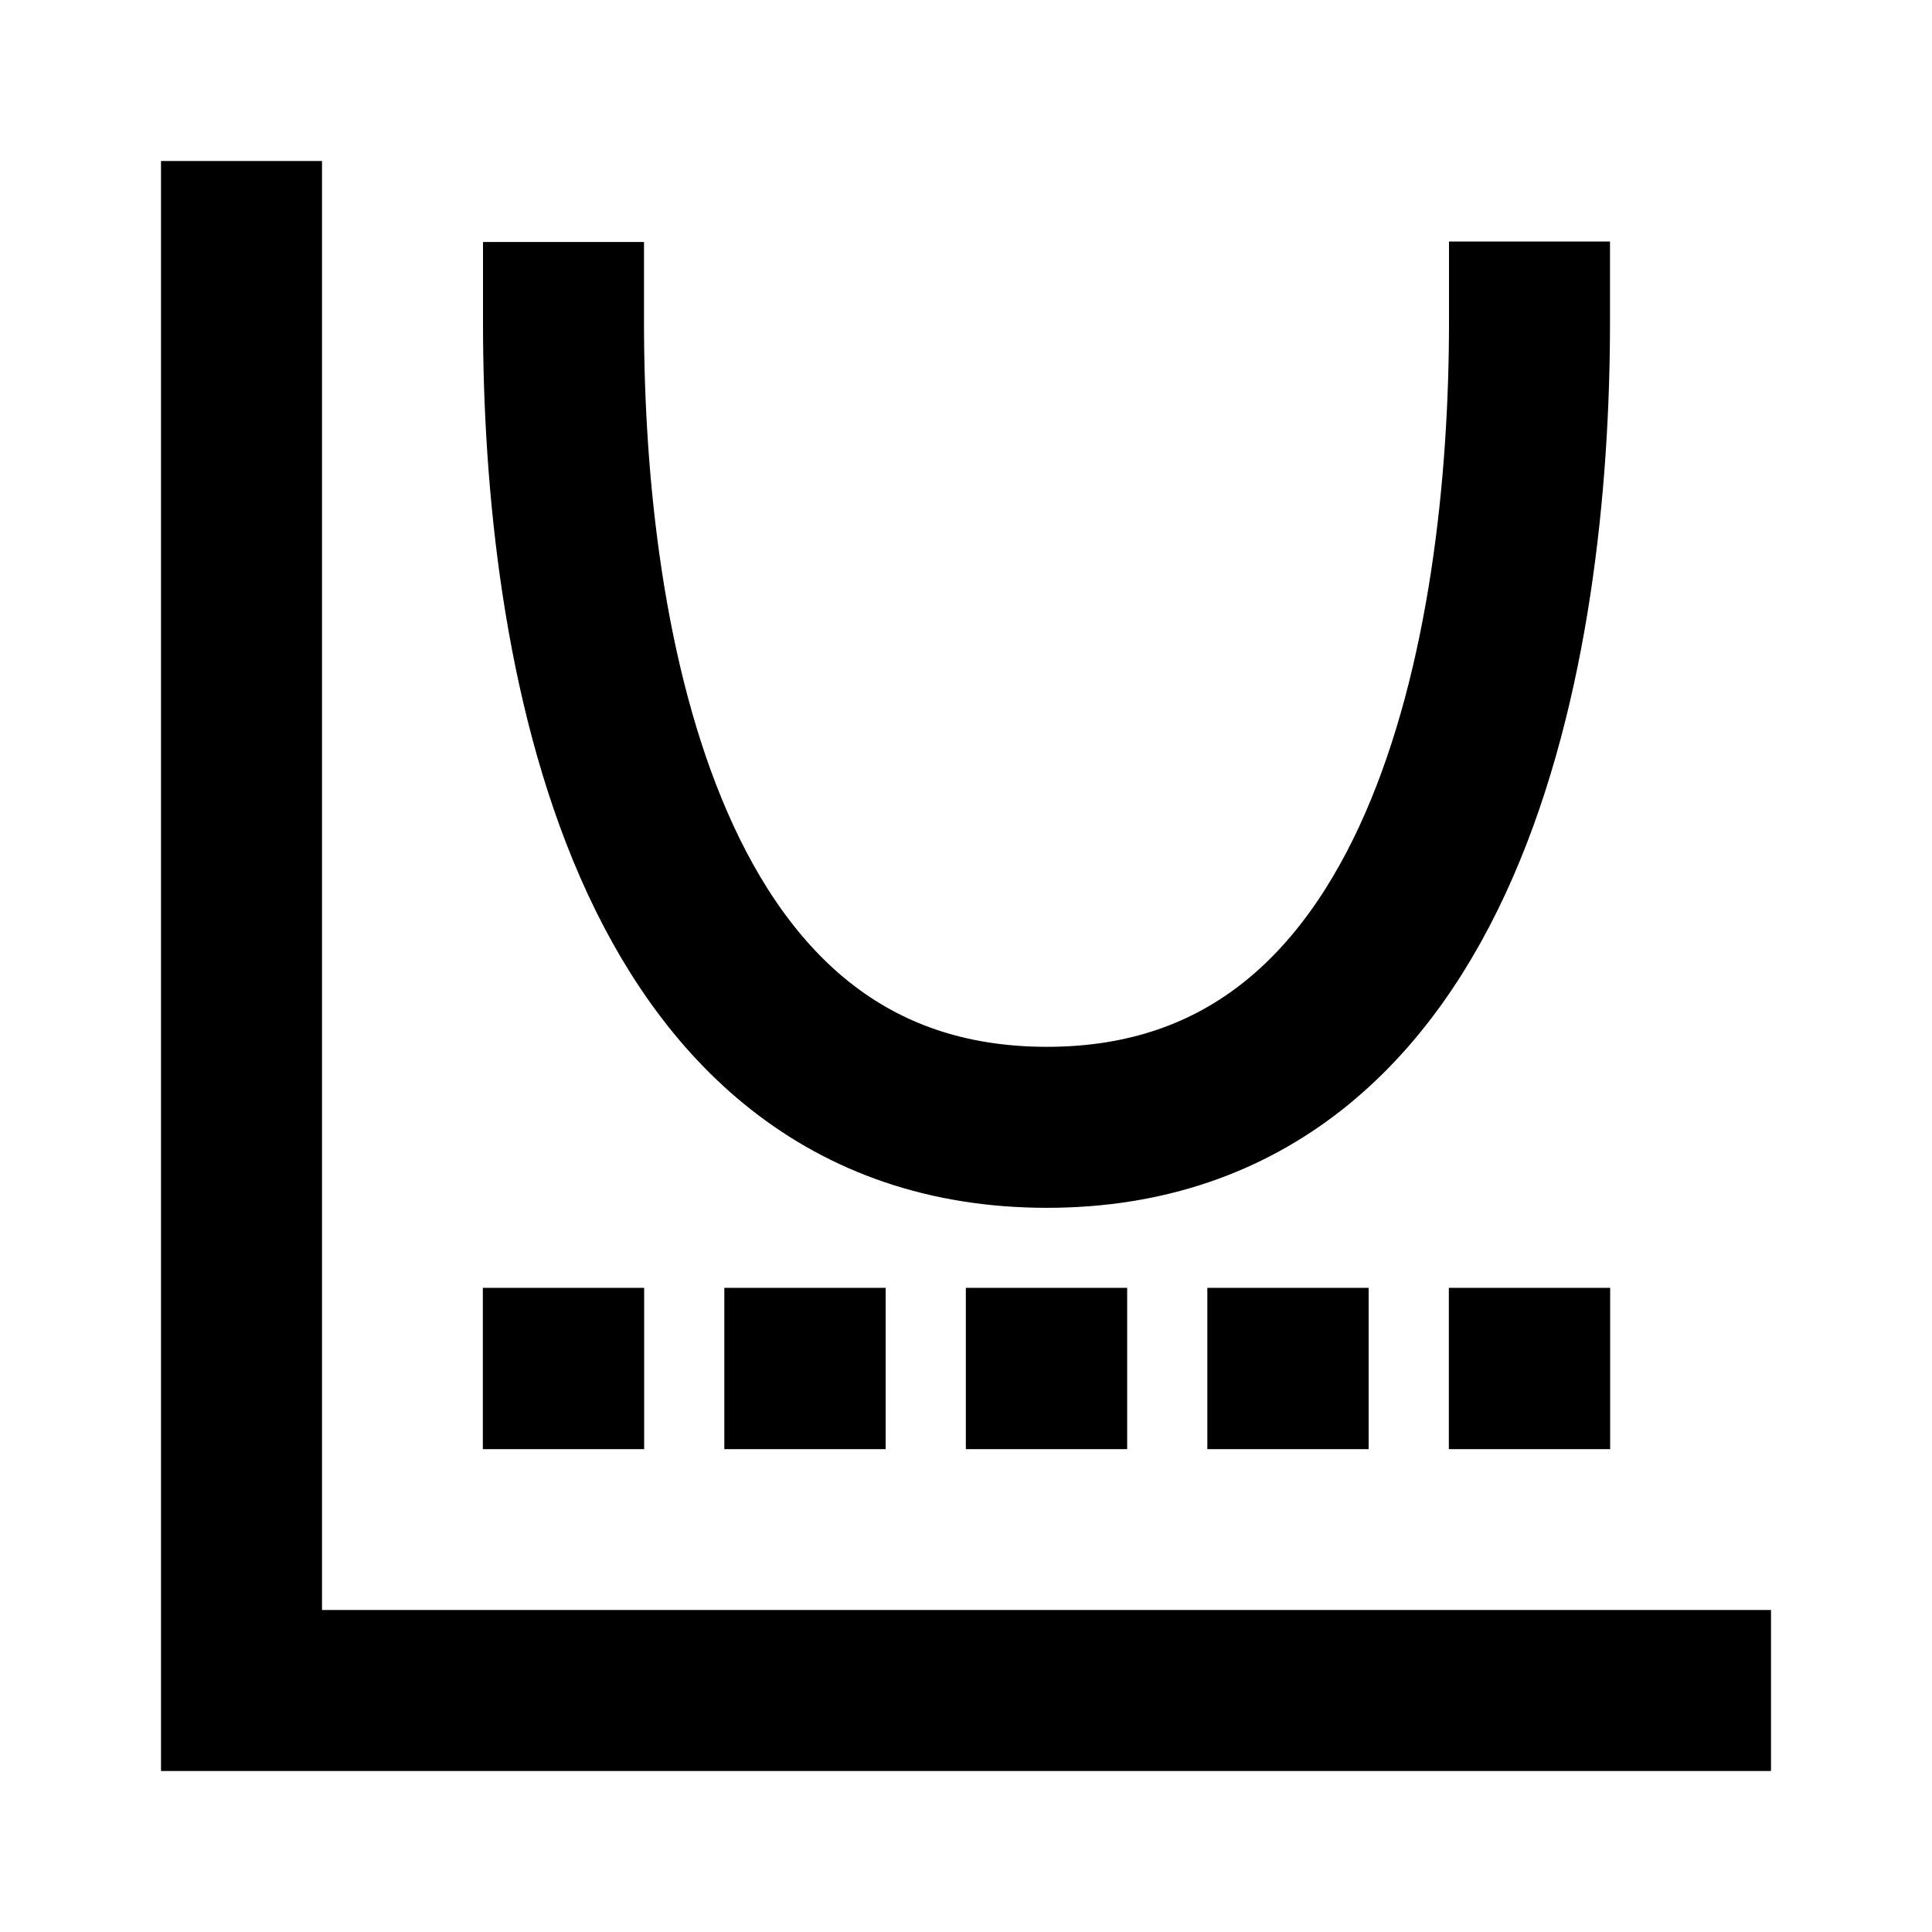 <svg width="24" height="24" viewBox="0 0 24 24" fill="none" xmlns="http://www.w3.org/2000/svg">
    <g id="chart-minimum">
        <path id="stroke1" d="M21 21H3V3" stroke="black" stroke-width="2" stroke-linecap="square" />
        <path id="stroke2"
            d="M7 4.006C7 7.992 7.996 14 13 14.004C18.004 14.008 19 7.988 19 4M6.998 16.998H7.002V17.002H6.998V16.998ZM9.998 16.998H10.002V17.002H9.998V16.998ZM12.998 16.998H13.002V17.002H12.998V16.998ZM15.998 16.998H16.002V17.002H15.998V16.998ZM18.998 16.998H19.002V17.002H18.998V16.998Z"
            stroke="black" stroke-width="2" stroke-linecap="square" />
    </g>
</svg>